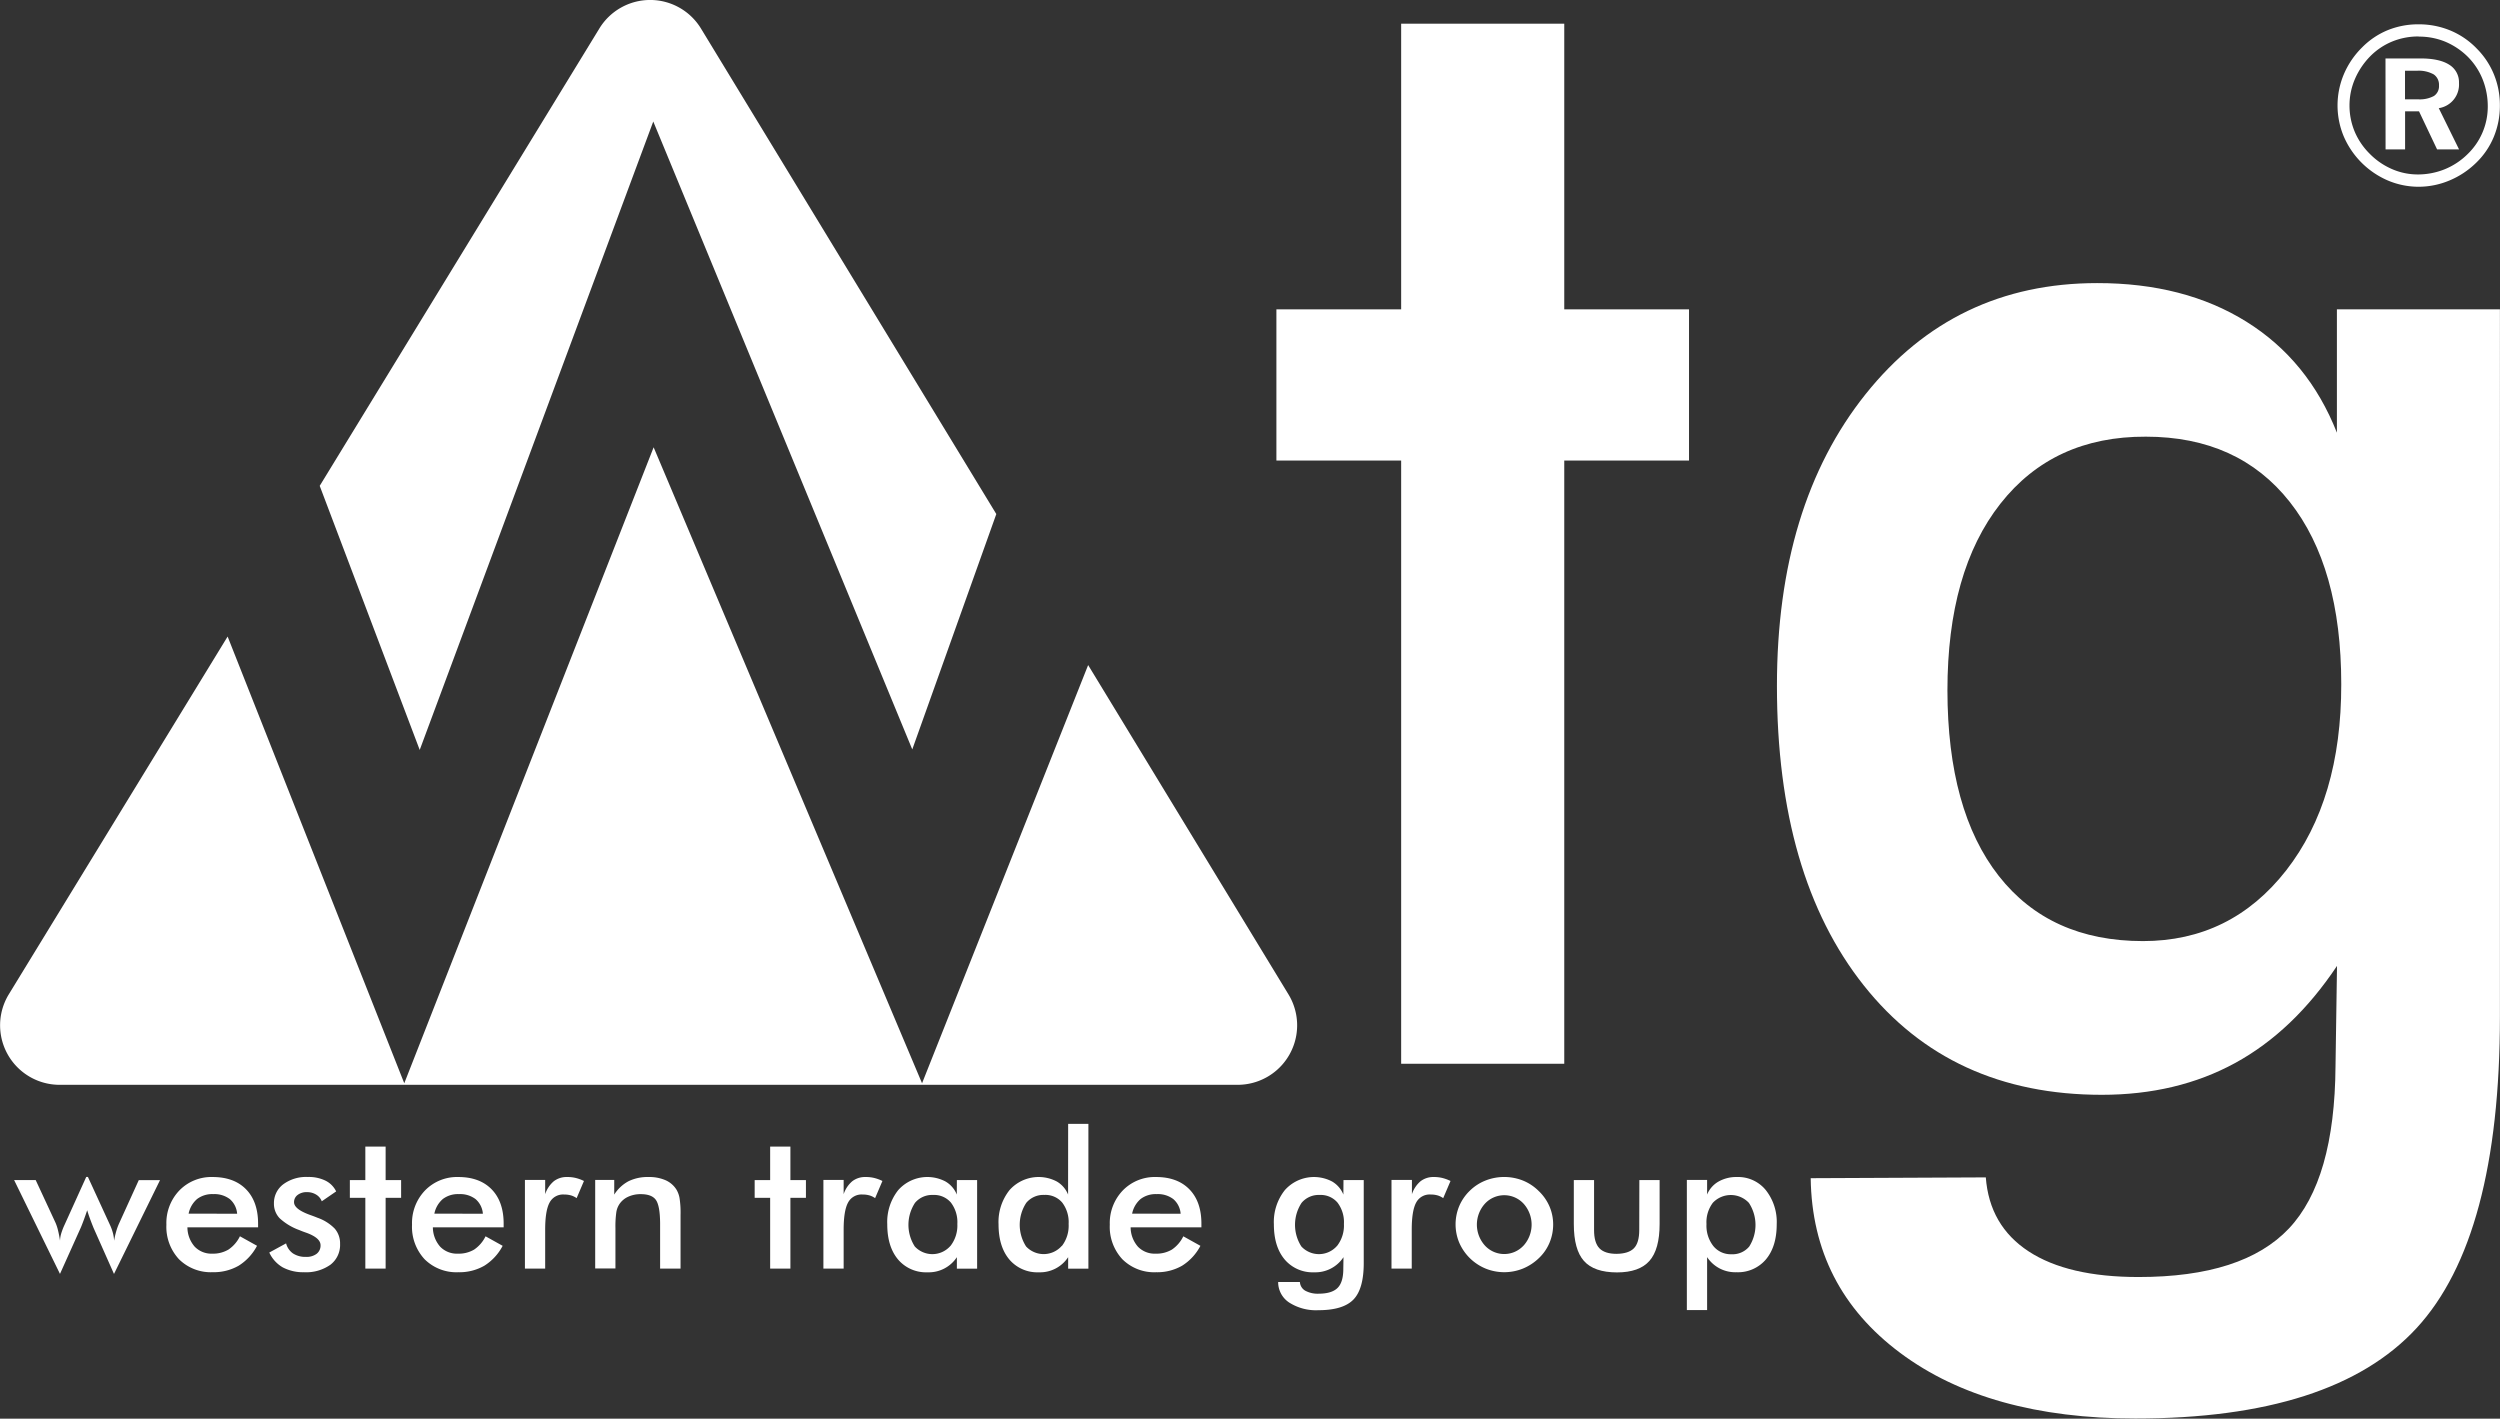<svg xmlns="http://www.w3.org/2000/svg" viewBox="0 0 682.72 387.42"><rect x="0" y="0" width="682.72" height="387.42" fill="#333333" stroke="none"/><defs><style>.cls-1{fill:#fff;}</style></defs><title>Asset 15000</title><g id="Layer_2" data-name="Layer 2"><g id="Layer_1-2" data-name="Layer 1"><path class="cls-1" d="M32.57,334a16,16,0,0,0-.82,2.22,22.45,22.45,0,0,0-.59,2.6,10.49,10.49,0,0,0-.32-2.09,13.64,13.64,0,0,0-.83-2.27l-6-13.05h-.46l-5.91,13.05a17.68,17.68,0,0,0-.94,2.45,7.82,7.82,0,0,0-.31,1.91q-.23-1.55-.55-2.84a12.53,12.53,0,0,0-.65-2L9.75,322.27H3.86l12.52,25.62,5.74-12.77q.25-.59.69-1.77t1-2.84q.33,1.1.74,2.23t1,2.59l5.58,12.57,12.57-25.62H37.9Z"/><path class="cls-1" d="M58.11,321.43A12.19,12.19,0,0,0,49,325.08a12.85,12.85,0,0,0-3.56,9.34,13,13,0,0,0,3.44,9.46,12.31,12.31,0,0,0,9.25,3.54,13.59,13.59,0,0,0,7.06-1.78,14.12,14.12,0,0,0,5-5.43l-4.67-2.6a9.25,9.25,0,0,1-3.11,3.62A8.24,8.24,0,0,1,58,342.36a6.34,6.34,0,0,1-4.82-1.9,8.1,8.1,0,0,1-2-5.29H70.48v-1q0-6-3.26-9.36T58.11,321.43Zm-6.6,10a7.11,7.11,0,0,1,2.32-4,6.81,6.81,0,0,1,4.39-1.33,6.94,6.94,0,0,1,4.54,1.36,5.86,5.86,0,0,1,2,4Z"/><path class="cls-1" d="M86.67,332.54q-.74-.31-2.09-.79-4.28-1.56-4.28-3.44a2.42,2.42,0,0,1,1-2,4,4,0,0,1,2.54-.75,4.65,4.65,0,0,1,2.51.68,3.61,3.61,0,0,1,1.52,1.82l3.93-2.7a6.36,6.36,0,0,0-2.92-2.94,10.37,10.37,0,0,0-4.81-1,10.49,10.49,0,0,0-6.72,2,6.39,6.39,0,0,0-2.54,5.25,5.7,5.7,0,0,0,1.54,4,15.8,15.8,0,0,0,5.42,3.26q.69.31,2,.76,3.77,1.4,3.77,3.37a2.84,2.84,0,0,1-1.06,2.33,4.52,4.52,0,0,1-2.92.85,6.14,6.14,0,0,1-3.54-.94,4.77,4.77,0,0,1-1.89-2.75l-4.59,2.5a9,9,0,0,0,3.67,4.05A11.84,11.84,0,0,0,83,347.43a11.48,11.48,0,0,0,7.24-2.05,6.8,6.8,0,0,0,2.63-5.67,6.16,6.16,0,0,0-1.44-4.17A12.22,12.22,0,0,0,86.67,332.54Z"/><polygon class="cls-1" points="105.31 313.12 99.77 313.12 99.77 322.27 95.54 322.27 95.54 327.11 99.77 327.11 99.77 346.44 105.31 346.44 105.31 327.11 109.54 327.11 109.54 322.27 105.31 322.27 105.31 313.12"/><path class="cls-1" d="M125.22,321.43a12.19,12.19,0,0,0-9.14,3.66,12.85,12.85,0,0,0-3.56,9.34,13,13,0,0,0,3.44,9.46,12.31,12.31,0,0,0,9.25,3.54,13.59,13.59,0,0,0,7.06-1.78,14.12,14.12,0,0,0,5-5.43l-4.67-2.6a9.25,9.25,0,0,1-3.11,3.62,8.24,8.24,0,0,1-4.46,1.12,6.34,6.34,0,0,1-4.82-1.9,8.1,8.1,0,0,1-2-5.29h19.33v-1q0-6-3.26-9.36T125.22,321.43Zm-6.6,10a7.12,7.12,0,0,1,2.32-4,6.81,6.81,0,0,1,4.39-1.33,6.94,6.94,0,0,1,4.54,1.36,5.86,5.86,0,0,1,2,4Z"/><path class="cls-1" d="M154.87,321.43a5.71,5.71,0,0,0-3.63,1.15,7.84,7.84,0,0,0-2.36,3.54v-3.9h-5.53v24.22h5.53V335.83q0-5.2,1.2-7.41a4.15,4.15,0,0,1,4-2.21,6.58,6.58,0,0,1,1.85.24,5.11,5.11,0,0,1,1.54.75l2-4.69a11.23,11.23,0,0,0-2.23-.82A9.59,9.59,0,0,0,154.87,321.43Z"/><path class="cls-1" d="M184.7,324.82a6.68,6.68,0,0,0-3-2.54,11.18,11.18,0,0,0-4.6-.85,11.87,11.87,0,0,0-5.46,1.15,10.42,10.42,0,0,0-3.9,3.65v-4h-5.2v24.17h5.53v-11a27.6,27.6,0,0,1,.24-4.35,5.5,5.5,0,0,1,.85-2.23,5.72,5.72,0,0,1,2.38-2,8,8,0,0,1,3.45-.71q3,0,4.12,1.57t1.16,6.34v12.42h5.58V331.78a25.88,25.88,0,0,0-.28-4.64A6.92,6.92,0,0,0,184.7,324.82Z"/><polygon class="cls-1" points="215.85 313.12 210.32 313.12 210.32 322.27 206.09 322.27 206.09 327.11 210.32 327.11 210.32 346.44 215.85 346.44 215.85 327.11 220.09 327.11 220.09 322.27 215.85 322.27 215.85 313.12"/><path class="cls-1" d="M236.38,321.43a5.71,5.71,0,0,0-3.63,1.15,7.84,7.84,0,0,0-2.36,3.54v-3.9h-5.53v24.22h5.53V335.83q0-5.2,1.2-7.41a4.15,4.15,0,0,1,4-2.21,6.58,6.58,0,0,1,1.85.24,5.11,5.11,0,0,1,1.54.75l2-4.69a11.22,11.22,0,0,0-2.23-.82A9.59,9.59,0,0,0,236.38,321.43Z"/><path class="cls-1" d="M261.29,326.22a7.25,7.25,0,0,0-3.07-3.56A10.63,10.63,0,0,0,245.3,325a14,14,0,0,0-3,9.34q0,6.09,2.94,9.6a10,10,0,0,0,8.07,3.51,9.18,9.18,0,0,0,8-4.13v3.14h5.53V322.27h-5.53Zm-1.72,14a6.55,6.55,0,0,1-9.75.18,10.94,10.94,0,0,1,.06-11.92,6.08,6.08,0,0,1,4.93-2.15,6,6,0,0,1,4.88,2.09,8.85,8.85,0,0,1,1.75,5.84A9.07,9.07,0,0,1,259.57,340.24Z"/><path class="cls-1" d="M291.68,326.22a7.25,7.25,0,0,0-3.07-3.56A10.63,10.63,0,0,0,275.69,325a14,14,0,0,0-3,9.34q0,6.09,2.94,9.6a10,10,0,0,0,8.07,3.51,9.18,9.18,0,0,0,8-4.13v3.14h5.53V306.92h-5.53Zm-1.71,14a6.57,6.57,0,0,1-9.76.17,10.94,10.94,0,0,1,.06-11.92,6.08,6.08,0,0,1,4.93-2.15,6,6,0,0,1,4.88,2.09,8.85,8.85,0,0,1,1.75,5.84A9.1,9.1,0,0,1,290,340.25Z"/><path class="cls-1" d="M315.77,321.43a12.19,12.19,0,0,0-9.14,3.66,12.85,12.85,0,0,0-3.56,9.34,13,13,0,0,0,3.44,9.46,12.31,12.31,0,0,0,9.25,3.54,13.59,13.59,0,0,0,7.06-1.78,14.12,14.12,0,0,0,5-5.43l-4.67-2.6a9.25,9.25,0,0,1-3.11,3.62,8.24,8.24,0,0,1-4.46,1.12,6.34,6.34,0,0,1-4.82-1.9,8.1,8.1,0,0,1-2-5.29h19.33v-1q0-6-3.26-9.36T315.77,321.43Zm-6.6,10a7.12,7.12,0,0,1,2.32-4,6.81,6.81,0,0,1,4.39-1.33,6.94,6.94,0,0,1,4.54,1.36,5.86,5.86,0,0,1,2,4Z"/><path class="cls-1" d="M366.86,326.22a7.25,7.25,0,0,0-3.07-3.56A10.63,10.63,0,0,0,350.88,325a14,14,0,0,0-3,9.34q0,6.09,2.94,9.6a10,10,0,0,0,8.07,3.51,9.18,9.18,0,0,0,8-4.13l-.05,3.21q0,3.65-1.58,5.2t-5.1,1.56a7.11,7.11,0,0,1-3.72-.82,2.92,2.92,0,0,1-1.45-2.37l-5.94,0a6.66,6.66,0,0,0,3,5.6,13.59,13.59,0,0,0,8,2.1q6.71,0,9.54-2.89t2.83-10V322.27h-5.53Zm-1.72,14a6.55,6.55,0,0,1-9.75.18,10.94,10.94,0,0,1,.06-11.92,6.08,6.08,0,0,1,4.93-2.15,6,6,0,0,1,4.88,2.09,8.85,8.85,0,0,1,1.75,5.84A9.07,9.07,0,0,1,365.14,340.24Z"/><path class="cls-1" d="M391.57,321.43a5.71,5.71,0,0,0-3.63,1.15,7.84,7.84,0,0,0-2.36,3.54v-3.9H380v24.22h5.53V335.83q0-5.2,1.2-7.41a4.15,4.15,0,0,1,4-2.21,6.58,6.58,0,0,1,1.85.24,5.11,5.11,0,0,1,1.54.75l2-4.69a11.23,11.23,0,0,0-2.23-.82A9.59,9.59,0,0,0,391.57,321.43Z"/><path class="cls-1" d="M420.2,325.25a13,13,0,0,0-4.32-2.86,13.93,13.93,0,0,0-10.21,0,13,13,0,0,0-4.28,2.78,12.84,12.84,0,0,0-2.89,4.19,13,13,0,0,0,0,10,13.43,13.43,0,0,0,7.22,7.08,13.6,13.6,0,0,0,10.15,0,13.82,13.82,0,0,0,4.41-2.89,12.29,12.29,0,0,0,2.87-4.16,12.88,12.88,0,0,0,1-5,12.48,12.48,0,0,0-1-4.92A12.82,12.82,0,0,0,420.2,325.25Zm-4.12,14.88a7.17,7.17,0,0,1-10.58,0,8.54,8.54,0,0,1,0-11.4,7.18,7.18,0,0,1,10.59,0,8.56,8.56,0,0,1,0,11.4Z"/><path class="cls-1" d="M447.66,335.88q0,3.52-1.45,5t-4.72,1.53q-3.26,0-4.72-1.53t-1.45-5V322.27h-5.53v12q0,7,2.78,10.1t9,3.11q6.09,0,8.87-3.14t2.78-10.07v-12h-5.53Z"/><path class="cls-1" d="M474.38,321.43a9.88,9.88,0,0,0-5.09,1.25,7.29,7.29,0,0,0-3.1,3.54v-4h-5.53v35.54h5.53V343.3a9.18,9.18,0,0,0,8,4.13,10,10,0,0,0,8.07-3.51q2.94-3.51,2.94-9.6a14,14,0,0,0-3-9.34A9.73,9.73,0,0,0,474.38,321.43Zm3.3,19a5.94,5.94,0,0,1-4.86,2.09,6.11,6.11,0,0,1-4.93-2.24,9,9,0,0,1-1.87-6,8.8,8.8,0,0,1,1.76-5.84,6.75,6.75,0,0,1,9.83.06,11,11,0,0,1,.08,11.92Z"/><polygon class="cls-1" points="461.25 84.48 427.18 84.48 427.18 6.47 382.64 6.47 382.64 84.48 348.57 84.48 348.57 125.77 382.64 125.77 382.64 290.5 427.18 290.5 427.18 125.77 461.25 125.77 461.25 84.48"/><path class="cls-1" d="M638.18,84.48v33.68q-7.8-19.77-24.73-30.32T572.7,77.31q-39,0-63.22,30.32t-24.22,79.65q0,51.94,23.71,81.82t65,29.88q20.52,0,36.43-8.69t27.81-26.51l-.41,27.38q-.21,31.07-12.73,44.33T584,348.74q-19.3,0-30-7t-11.7-20.21l-47.82.22q.41,29.77,24.43,47.7t64.24,17.93q54,0,76.77-24.67t22.78-85.08V84.48ZM624.33,237.69Q609.24,257,585.23,257q-25.45,0-39.41-17.82t-14-50.63q0-32.6,14.47-51T586,119.25q25.25,0,39.31,17.82t14.06,49.76Q639.41,218.35,624.33,237.69Z"/><path class="cls-1" d="M351.87,271.56l-54.71-89.94L251.8,295.83,178.5,122.15,110.4,295.83l-48.24-122L2.39,271.56a16.25,16.25,0,0,0,13.89,24.69H338A16.25,16.25,0,0,0,351.87,271.56Z"/><path class="cls-1" d="M178.4,33.18l70.73,171.48,22.95-64.28L191.44,7.81a16.25,16.25,0,0,0-27.78,0L87.31,132.68l27.31,72.12Z"/><path class="cls-1" d="M660.5,6.64a22.4,22.4,0,0,1,8.64,1.68,21.44,21.44,0,0,1,7.23,4.94,21.51,21.51,0,0,1,4.7,7.08,22.1,22.1,0,0,1,1.62,8.43,22.23,22.23,0,0,1-1.66,8.6,21,21,0,0,1-4.84,7.1,23.06,23.06,0,0,1-7.28,4.82A21.76,21.76,0,0,1,660.5,51,21.46,21.46,0,0,1,652,49.25a23,23,0,0,1-12-12.12,21.93,21.93,0,0,1,.08-16.86,22.75,22.75,0,0,1,5-7.34,21.09,21.09,0,0,1,7-4.7A22.19,22.19,0,0,1,660.5,6.64Zm0,3.32a18.72,18.72,0,0,0-7.17,1.36,18.13,18.13,0,0,0-6,4,20.32,20.32,0,0,0-4.23,6.27,18.19,18.19,0,0,0-1.48,7.2,18.43,18.43,0,0,0,1.4,7.12A18.84,18.84,0,0,0,647.15,42a19.17,19.17,0,0,0,6.09,4.18,17.55,17.55,0,0,0,7,1.46,19.48,19.48,0,0,0,7.36-1.41,19.06,19.06,0,0,0,6.25-4.12,18,18,0,0,0,5.53-13A19.85,19.85,0,0,0,678,21.72a18.46,18.46,0,0,0-4-6.14,19.45,19.45,0,0,0-6.2-4.18A18.62,18.62,0,0,0,660.53,10Zm-9.05,6H661q5.18,0,7.85,1.71a5.59,5.59,0,0,1,2.67,5A6.52,6.52,0,0,1,666,29.54l5.54,11.26h-6l-4.93-10.39H656.8V40.8h-5.33Zm5.33,3.35v7.81h3.52a8.14,8.14,0,0,0,4.38-.91,3.21,3.21,0,0,0,1.38-2.89,3.41,3.41,0,0,0-1.44-3,8.36,8.36,0,0,0-4.57-1Z"/></g></g></svg>